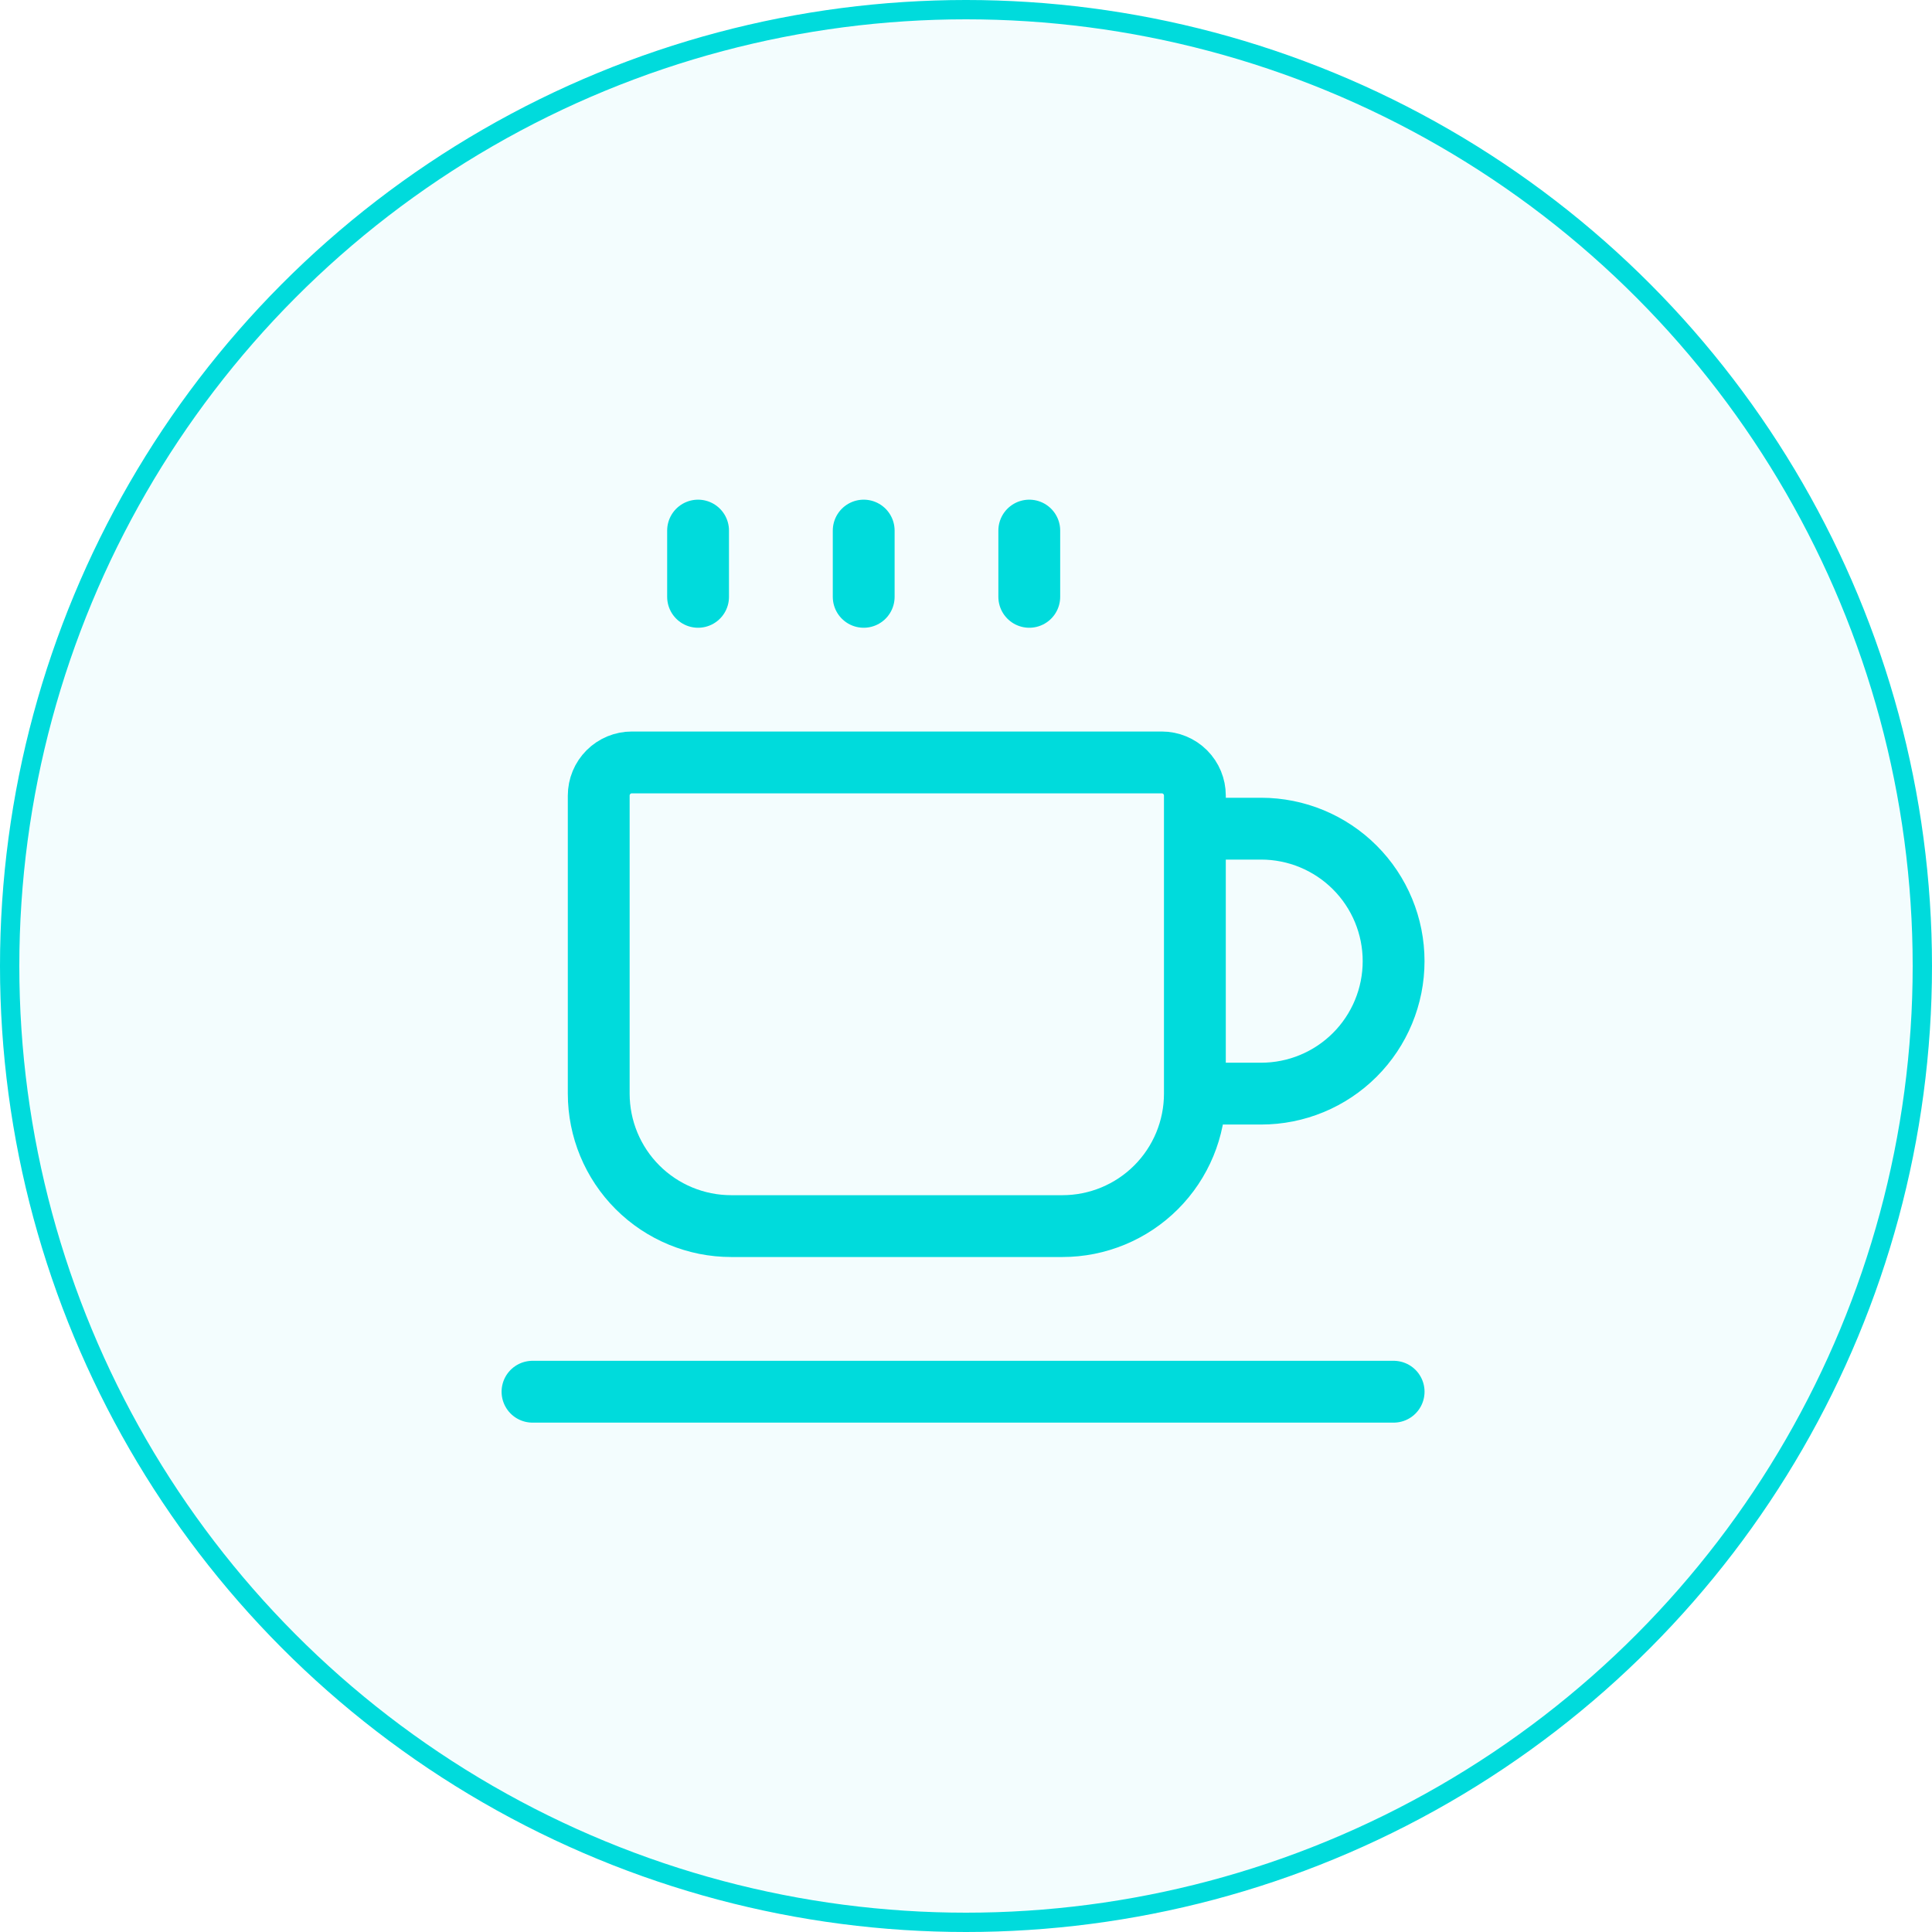 <svg width="100" height="100" viewBox="0 0 100 100" fill="none" xmlns="http://www.w3.org/2000/svg">
<circle cx="50" cy="50" r="49.5" fill="#00DBDC" fill-opacity="0.05" stroke="#00DBDC"/>
<g clip-path="url(#clip0_343_624)">
<path d="M61.847 56.606V41.178C61.847 40.723 61.666 40.287 61.345 39.965C61.023 39.644 60.587 39.463 60.133 39.463H32.704C32.249 39.463 31.814 39.644 31.492 39.965C31.171 40.287 30.99 40.723 30.99 41.178V56.606C30.99 58.425 31.712 60.169 32.998 61.455C34.284 62.741 36.028 63.463 37.847 63.463H54.99C56.809 63.463 58.553 62.741 59.839 61.455C61.125 60.169 61.847 58.425 61.847 56.606ZM61.847 56.606L65.276 56.606C67.095 56.606 68.839 55.884 70.125 54.598C71.411 53.312 72.133 51.568 72.133 49.749C72.133 47.931 71.411 46.187 70.125 44.901C68.839 43.615 67.095 42.892 65.276 42.892H61.847M27.562 72.035H72.134M36.132 27.463V30.892M53.275 27.463V30.892M44.705 27.463V30.892" stroke="#00DBDC" stroke-width="3.2" stroke-linecap="round" stroke-linejoin="round"/>
</g>
<defs>
<clipPath id="clip0_343_624">
<rect width="48" height="48" fill="white" transform="translate(25.848 25.75)"/>
</clipPath>
</defs>
</svg>

